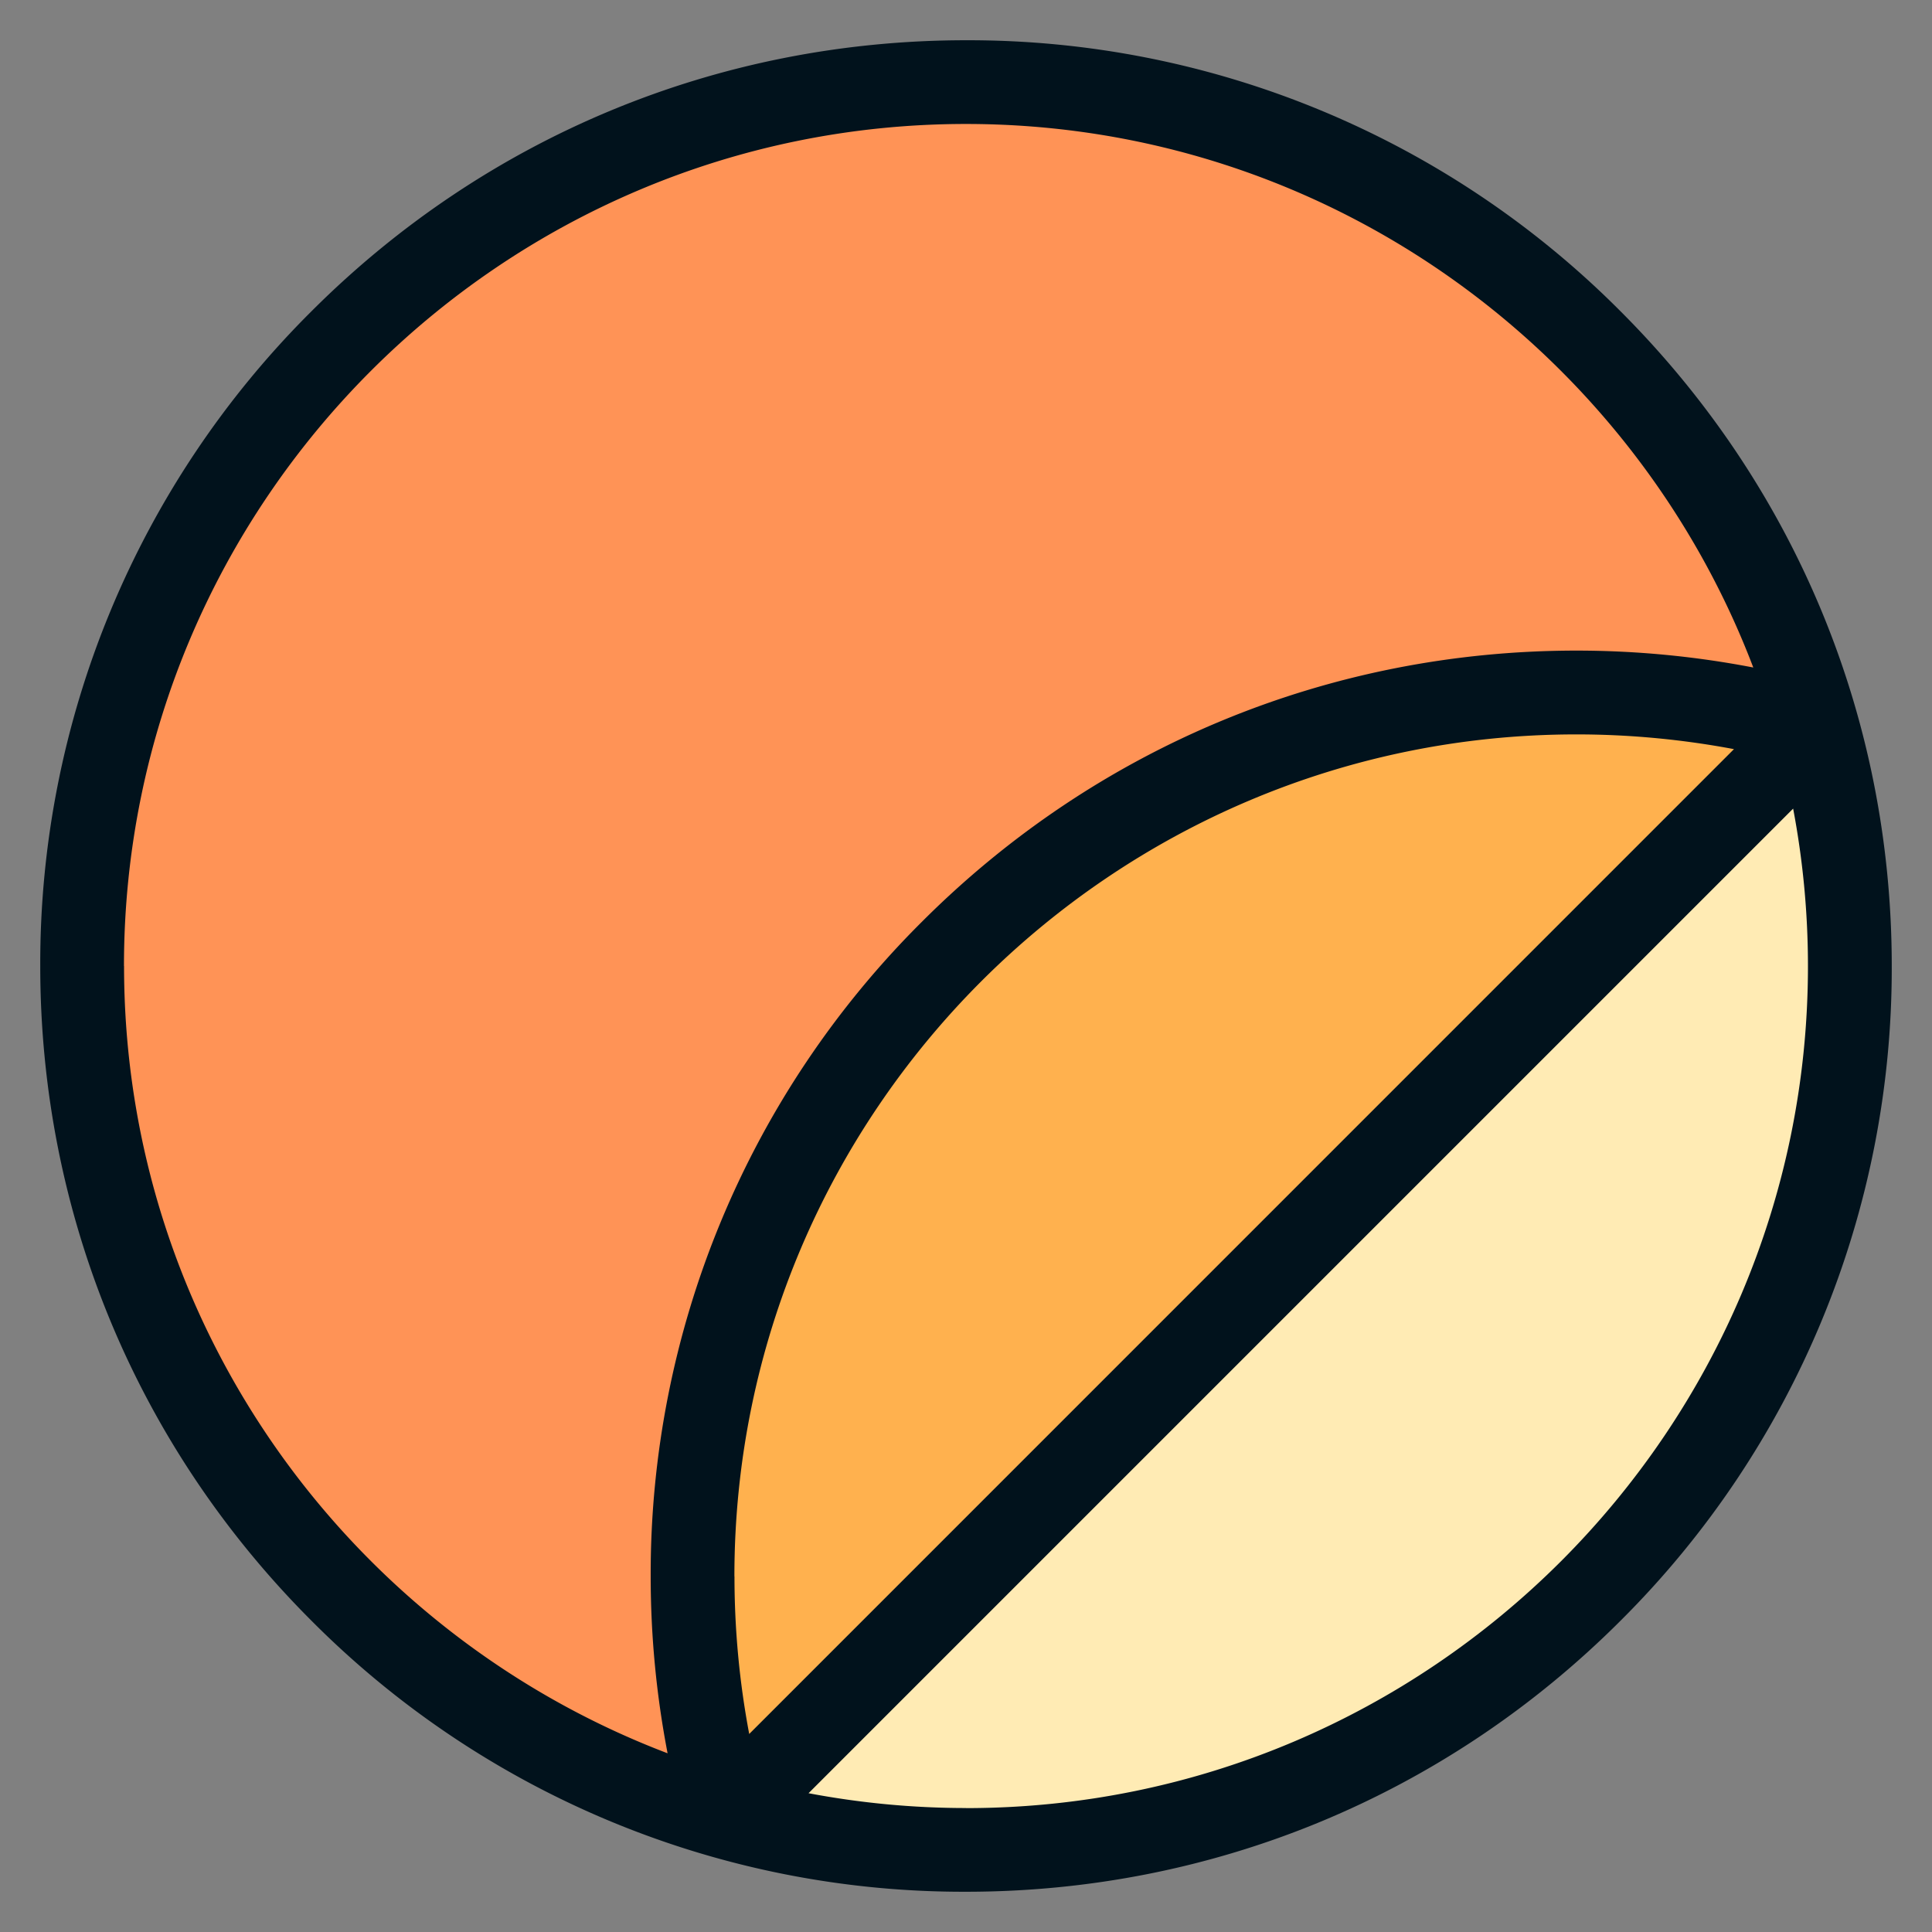 <svg width="24" height="24" fill="none" xmlns="http://www.w3.org/2000/svg">
  <rect width="100%" height="100%" fill="#808080" stroke="none"/>
  <defs/>
  <path d="M22.569 9.014L14.23 14.23 9.015 22.57c.949.267 1.95.41 2.985.41 6.064 0 10.98-4.915 10.98-10.979 0-1.035-.143-2.037-.411-2.986z" fill="#FFEBB4"/>
  <path d="M12 1.02C5.936 1.02 1.02 5.936 1.02 12c0 5.03 3.382 9.268 7.995 10.569L22.569 9.014C21.269 4.401 17.029 1.02 12 1.02z" fill="#FF9356"/>
  <path d="M22.569 9.014L9.014 22.568c-.267-.949-.41-1.95-.41-2.986 0-6.064 4.915-10.98 10.98-10.98 1.034 0 2.035.144 2.985.412z" fill="#FFB14E"/>
  <path d="M20.132 3.868A11.425 11.425 0 0012 .5C8.928.5 6.04 1.696 3.868 3.868A11.424 11.424 0 00.5 12c0 3.072 1.196 5.96 3.368 8.132A11.424 11.424 0 0012 23.5c3.072 0 5.96-1.196 8.132-3.368A11.425 11.425 0 0023.5 12c0-3.072-1.196-5.96-3.368-8.132zM1.54 12C1.54 6.233 6.233 1.54 12 1.54c4.462 0 8.28 2.81 9.78 6.752-.72-.139-1.456-.21-2.197-.21-3.071 0-5.96 1.197-8.131 3.369a11.425 11.425 0 00-3.369 8.131c0 .741.071 1.477.21 2.198-3.943-1.5-6.752-5.317-6.752-9.78zm7.583 7.582c0-5.767 4.692-10.459 10.46-10.459.66 0 1.314.062 1.957.183L9.307 21.54a10.53 10.53 0 01-.183-1.957zM12 22.46c-.668 0-1.322-.064-1.956-.184l12.231-12.231c.12.634.184 1.287.184 1.956 0 5.767-4.692 10.46-10.459 10.46z" fill="#01121C"/>
</svg>
